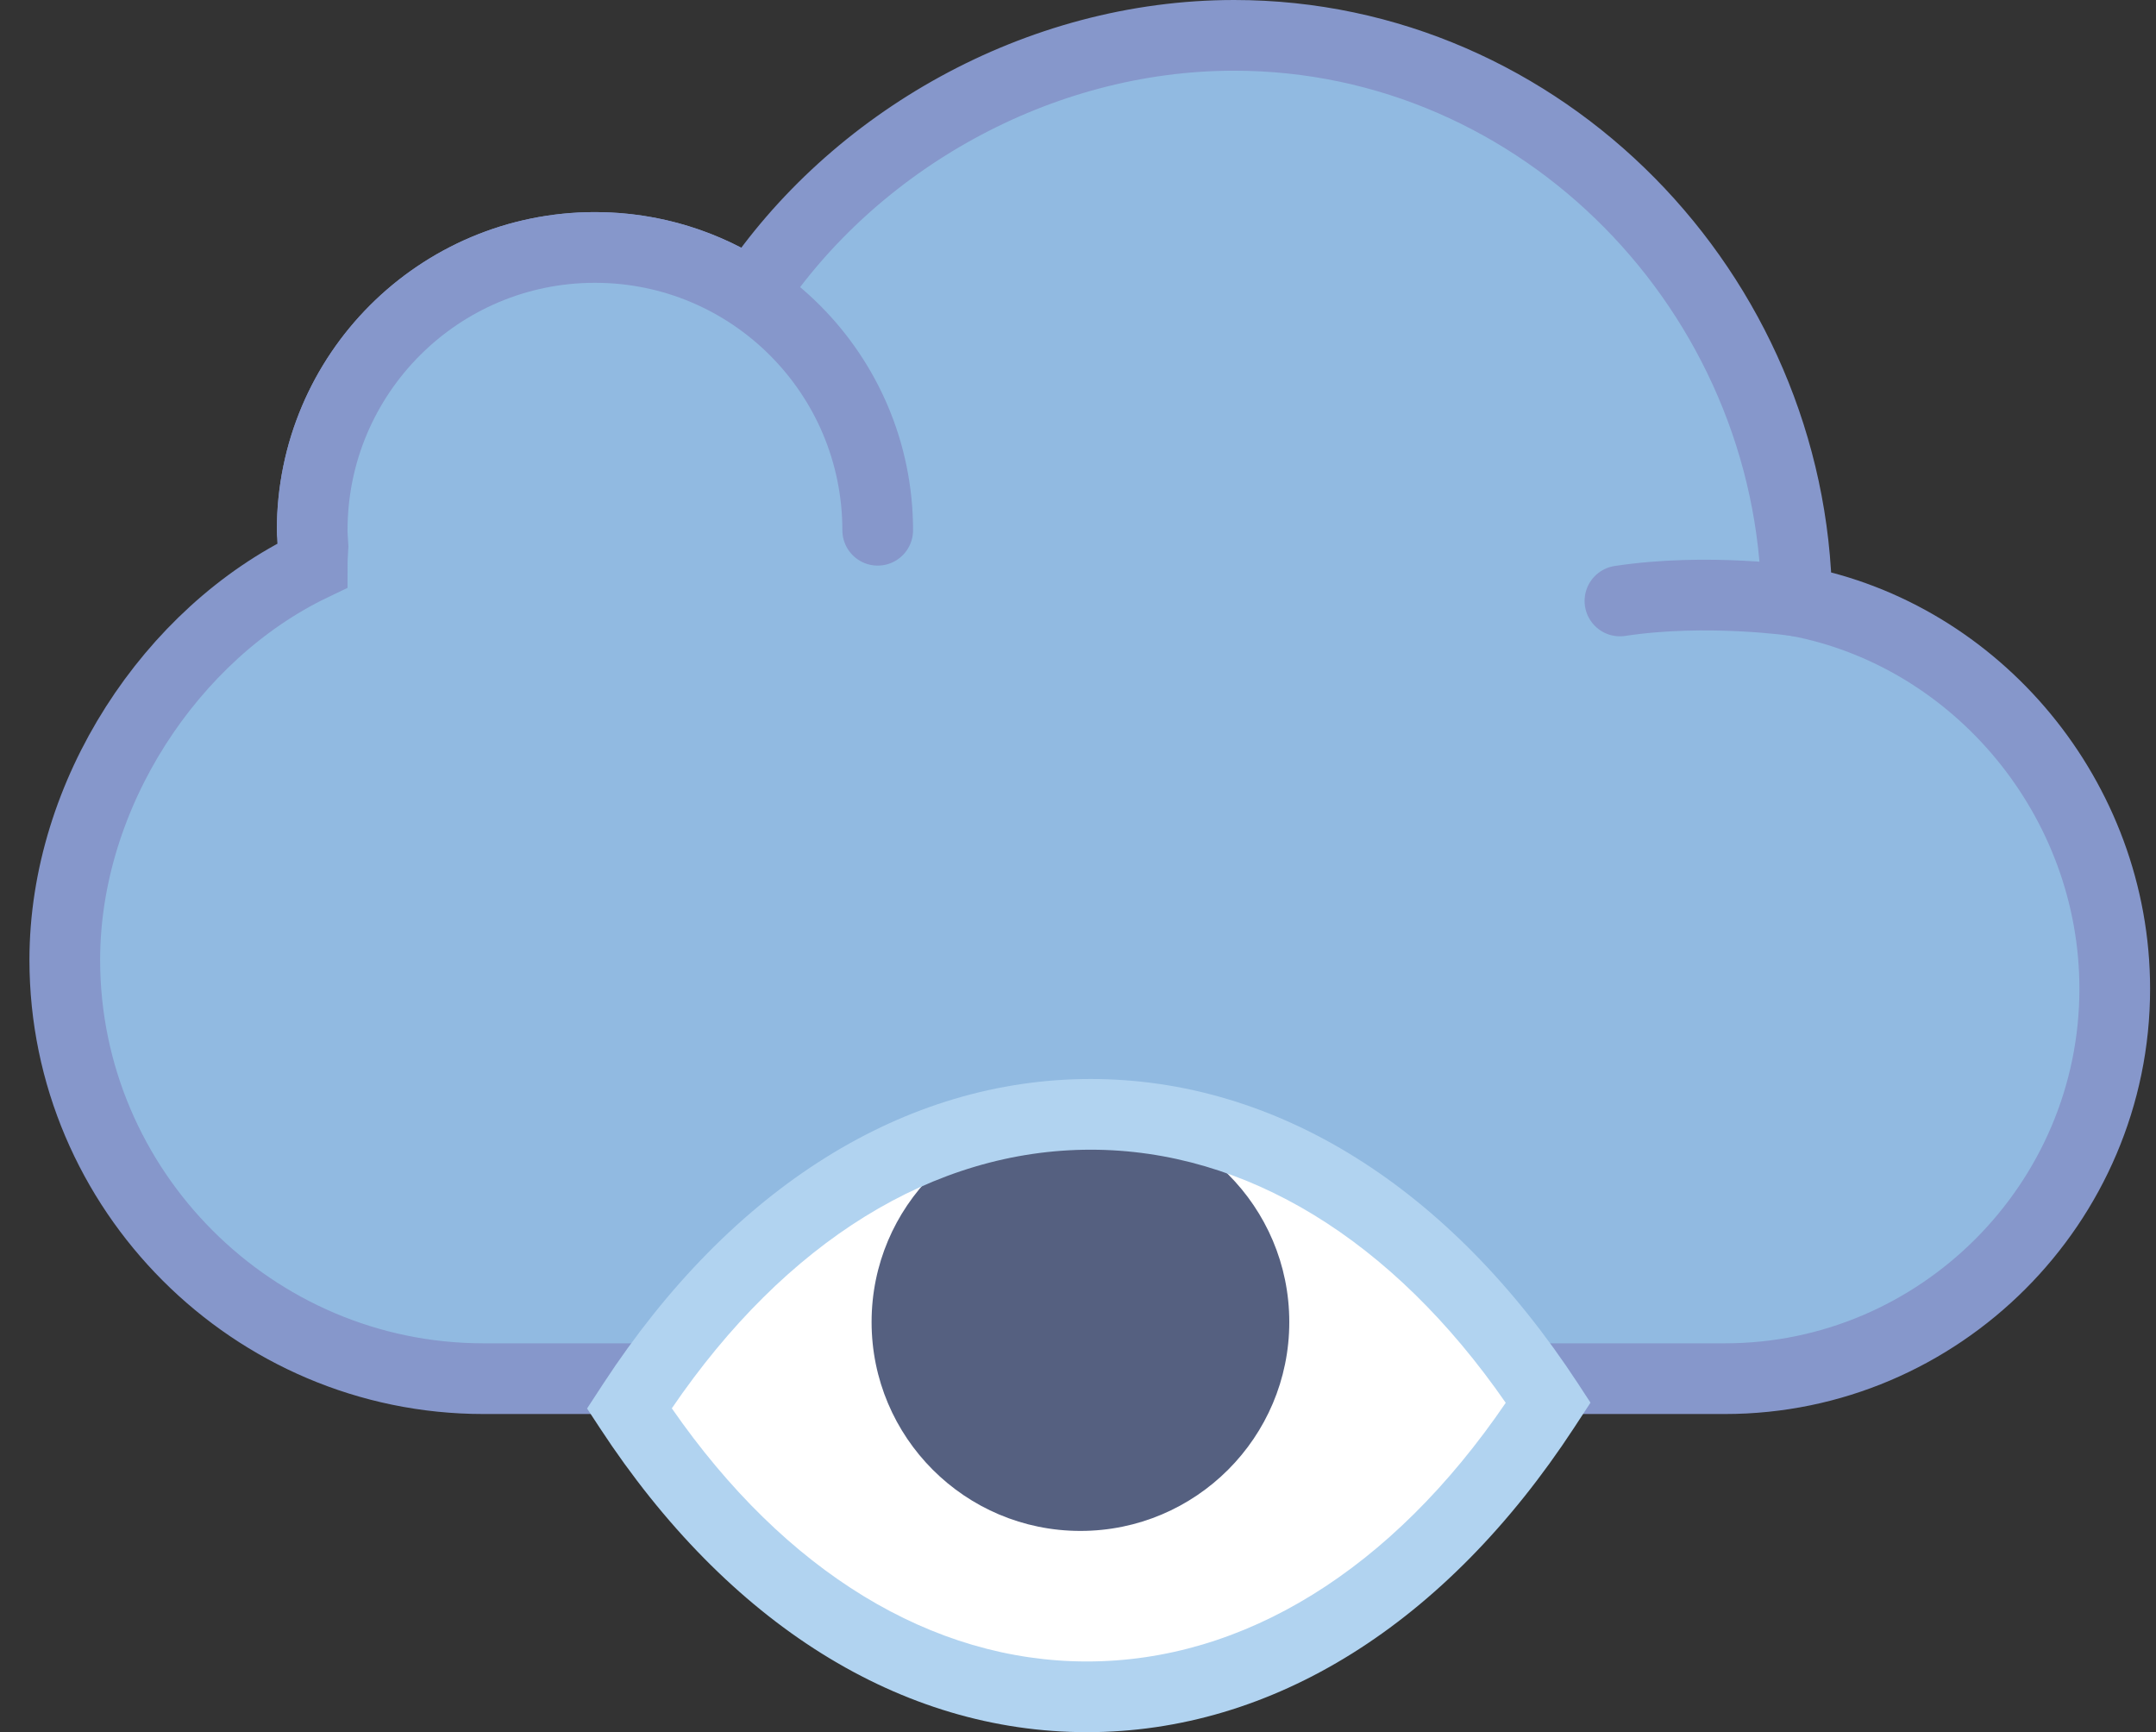<?xml version="1.0" encoding="UTF-8" standalone="no"?>
<svg width="61px" height="49px" viewBox="0 0 61 49" version="1.1" xmlns="http://www.w3.org/2000/svg" xmlns:xlink="http://www.w3.org/1999/xlink" xmlns:sketch="http://www.bohemiancoding.com/sketch/ns">
    <rect x="0" y="0" width="61" height="49" fill="#333333" stroke="none"/>
    <!-- Generator: Sketch 3.2.2 (9983) - http://www.bohemiancoding.com/sketch -->
    <title>390 - Hide Coud (Flat)</title>
    <desc>Created with Sketch.</desc>
    <defs></defs>
    <g id="Page-1" stroke="none" stroke-width="1" fill="none" fill-rule="evenodd" sketch:type="MSPage">
        <g id="390---Hide-Coud-(Flat)" sketch:type="MSLayerGroup" transform="translate(1, 1)">
            <path d="M49.837,16 C49.722,7.301 42.644,0 33.918,0 C28.359,0 23.139,3.005 20.257,7.337 C18.99,6.494 17.47,6 15.833,6 C11.415,6 7.833,9.582 7.833,14 C7.833,14.153 7.848,14.303 7.856,14.454 C7.846,14.637 7.833,14.821 7.833,15 C3.845,16.912 0.833,21.457 0.833,26.155 C0.833,32.67 6.164,38 12.678,38 L37.185,38 C37.323,38 37.457,37.984 37.594,37.979 C37.731,37.985 37.865,38 38.002,38 L47.805,38 C53.871,38 58.833,33.038 58.833,26.972 C58.833,21.601 54.94,16.962 49.837,16 L49.837,16 Z" id="Fill-1175" fill="#91BAE1" sketch:type="MSShapeGroup"></path>
            <path d="M49.837,16 C49.722,7.301 42.644,0 33.918,0 C28.359,0 23.139,3.005 20.257,7.337 C18.99,6.494 17.47,6 15.833,6 C11.415,6 7.833,9.582 7.833,14 C7.833,14.153 7.848,14.303 7.856,14.454 C7.846,14.637 7.833,14.821 7.833,15 C3.845,16.912 0.833,21.457 0.833,26.155 C0.833,32.67 6.164,38 12.678,38 L37.185,38 C37.323,38 37.457,37.984 37.594,37.979 C37.731,37.985 37.865,38 38.002,38 L47.805,38 C53.871,38 58.833,33.038 58.833,26.972 C58.833,21.601 54.94,16.962 49.837,16 L49.837,16 Z" id="Stroke-1176" stroke="#8697CB" stroke-width="2" stroke-linecap="round" sketch:type="MSShapeGroup"></path>
            <path d="M49.837,16 C49.837,16 47.302,15.625 44.833,16" id="Fill-1177" fill="#91BAE1" sketch:type="MSShapeGroup"></path>
            <path d="M49.837,16 C49.837,16 47.302,15.625 44.833,16" id="Stroke-1178" stroke="#8697CB" stroke-width="2" stroke-linecap="round" sketch:type="MSShapeGroup"></path>
            <path d="M7.833,14 C7.833,9.582 11.415,6 15.833,6 C20.252,6 23.833,9.582 23.833,14" id="Fill-1179" fill="#91BAE1" sketch:type="MSShapeGroup"></path>
            <path d="M7.833,14 C7.833,9.582 11.415,6 15.833,6 C20.252,6 23.833,9.582 23.833,14" id="Stroke-1180" stroke="#8697CB" stroke-width="2" stroke-linecap="round" sketch:type="MSShapeGroup"></path>
            <path d="M42.805,38.68 L42.698,38.843 C35.578,49.719 23.926,49.719 16.805,38.843 L16.912,38.68 C24.033,27.803 35.685,27.803 42.805,38.68" id="Fill-2650" fill="#FFFFFF" sketch:type="MSShapeGroup"></path>
            <path d="M35.478,36.398 C35.478,39.661 32.832,42.307 29.569,42.307 C26.305,42.307 23.66,39.661 23.66,36.398 C23.66,33.134 26.305,30.489 29.569,30.489 C32.832,30.489 35.478,33.134 35.478,36.398" id="Fill-2651" fill="#556080" sketch:type="MSShapeGroup"></path>
            <path d="M29.752,48 C24.498,48 19.604,44.943 15.969,39.391 L15.61,38.844 L16.075,38.132 C19.71,32.58 24.605,29.523 29.859,29.523 C35.112,29.523 40.007,32.58 43.642,38.131 L44,38.679 L43.535,39.39 C39.9,44.943 35.005,48 29.752,48 L29.752,48 Z M18.008,38.839 C21.214,43.463 25.365,46 29.752,46 C34.188,46 38.382,43.406 41.602,38.683 C38.396,34.059 34.246,31.523 29.859,31.523 C25.422,31.523 21.229,34.116 18.008,38.839 L18.008,38.839 Z" id="Fill-2652" fill="#B1D3F0" sketch:type="MSShapeGroup"></path>
        </g>
    </g>
</svg>